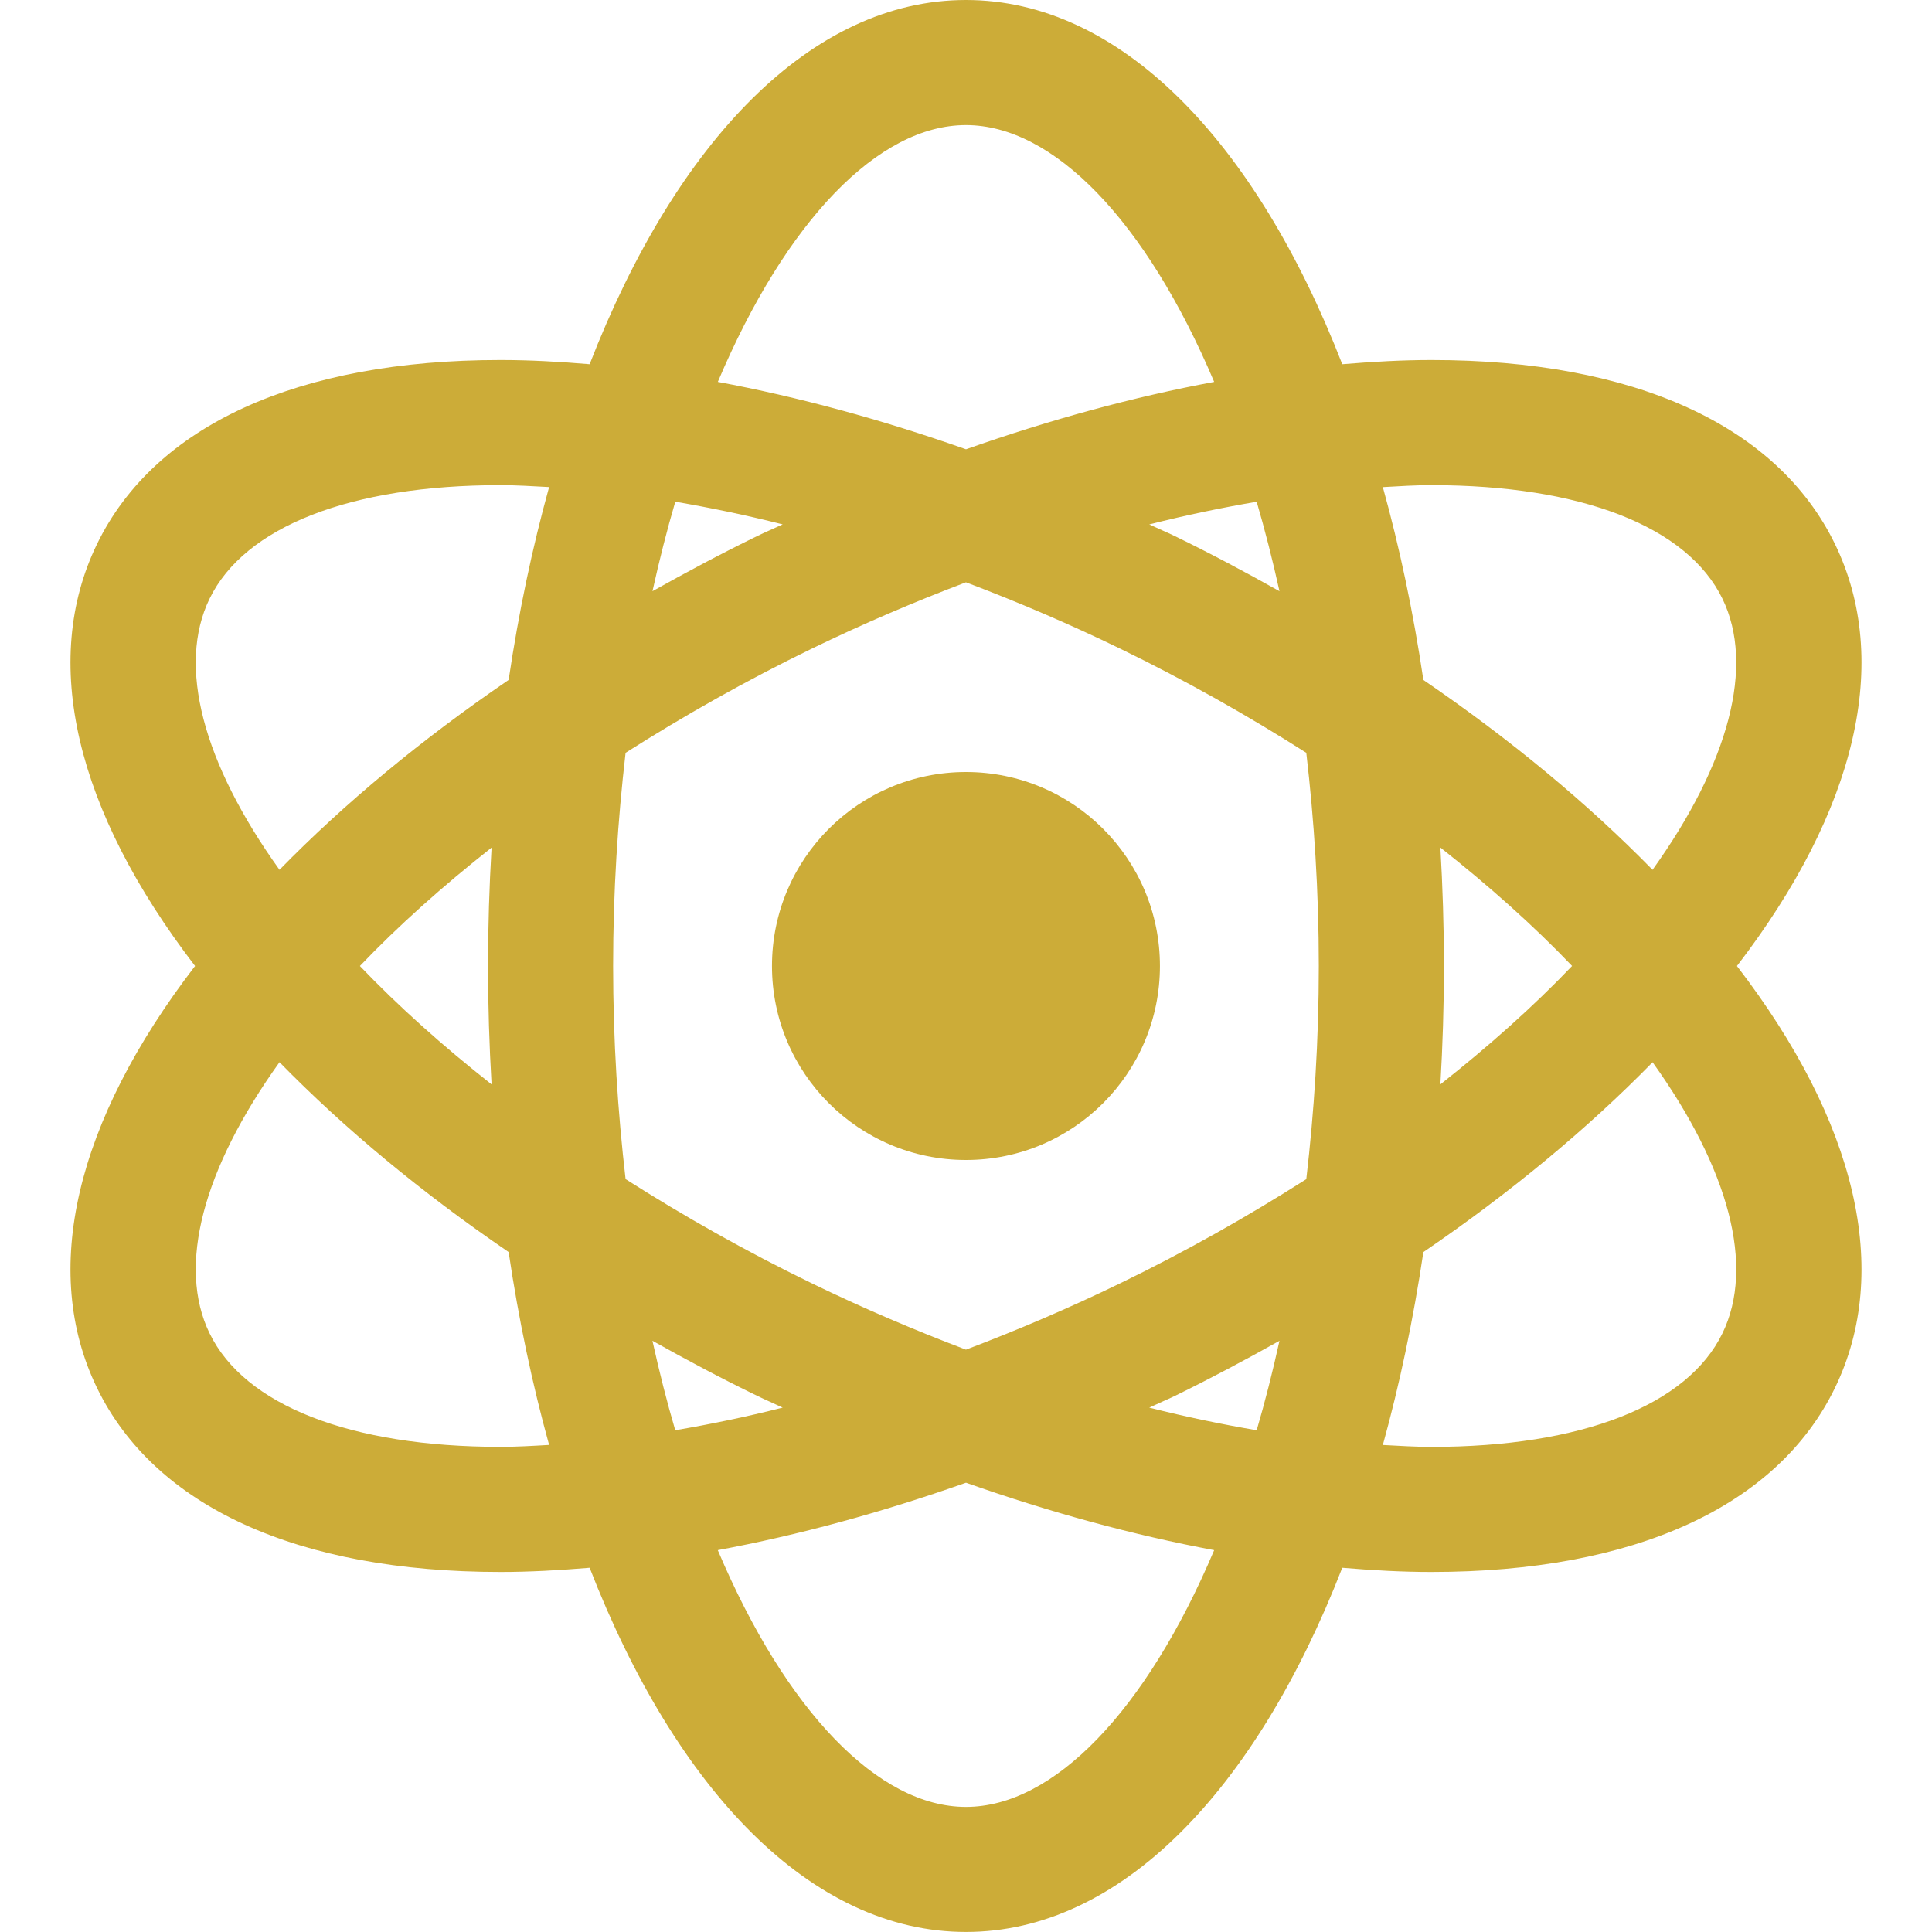 <?xml version="1.0" encoding="iso-8859-1"?>
<!-- Uploaded to: SVG Repo, www.svgrepo.com, Generator: SVG Repo Mixer Tools -->
<!DOCTYPE svg PUBLIC "-//W3C//DTD SVG 1.1//EN" "http://www.w3.org/Graphics/SVG/1.1/DTD/svg11.dtd">
<svg fill="#ccac38" version="1.1" id="Capa_1" xmlns="http://www.w3.org/2000/svg" xmlns:xlink="http://www.w3.org/1999/xlink" 
	 width="800px" height="800px" viewBox="0 0 46.334 46.334"
	 xml:space="preserve">
<g>
	<g>
		<path d="M41.656,23.167c2.873-3.743,3.711-7.315,2.352-10.118c-1.383-2.847-4.819-4.415-9.678-4.415
			c-0.692,0-1.409,0.04-2.139,0.101C30.109,3.385,26.87,0,23.166,0c-3.704,0-6.943,3.384-9.025,8.735
			c-0.728-0.062-1.445-0.101-2.138-0.101c-4.858,0-8.295,1.568-9.677,4.415c-1.36,2.803-0.521,6.375,2.352,10.118
			c-2.873,3.742-3.712,7.315-2.352,10.118c1.382,2.848,4.819,4.415,9.676,4.415c0.693,0,1.411-0.04,2.139-0.101
			c2.082,5.351,5.321,8.734,9.025,8.734c3.704,0,6.943-3.384,9.025-8.734c0.729,0.062,1.446,0.101,2.139,0.101h0.001
			c4.857,0,8.293-1.567,9.676-4.415C45.368,30.483,44.529,26.909,41.656,23.167z M34.33,11.635c3.595,0,6.138,0.993,6.979,2.725
			c0.778,1.603,0.162,3.933-1.677,6.5c-1.562-1.596-3.414-3.132-5.496-4.553c-0.242-1.63-0.57-3.177-0.972-4.625
			C33.558,11.659,33.952,11.635,34.33,11.635z M26.862,30.778c-1.222,0.593-2.46,1.122-3.696,1.59
			c-1.235-0.468-2.474-0.997-3.695-1.59c-1.576-0.765-3.065-1.608-4.468-2.5c-0.187-1.615-0.299-3.315-0.299-5.112
			c0-1.796,0.112-3.497,0.299-5.112c1.403-0.891,2.892-1.734,4.468-2.499c1.222-0.593,2.46-1.122,3.695-1.59
			c1.236,0.468,2.475,0.997,3.696,1.59c1.575,0.765,3.064,1.607,4.466,2.499c0.188,1.615,0.3,3.317,0.3,5.113
			s-0.112,3.497-0.3,5.112C29.928,29.17,28.438,30.014,26.862,30.778z M30.685,32.156c-0.165,0.746-0.346,1.462-0.547,2.145
			c-0.842-0.144-1.7-0.321-2.576-0.543c0.204-0.097,0.408-0.182,0.611-0.279C29.033,33.059,29.866,32.614,30.685,32.156z
			 M18.771,33.758c-0.876,0.222-1.734,0.399-2.577,0.543c-0.201-0.683-0.382-1.399-0.547-2.146c0.818,0.458,1.651,0.903,2.513,1.321
			C18.364,33.576,18.568,33.661,18.771,33.758z M11.789,26.006c-1.163-0.916-2.229-1.867-3.158-2.839
			c0.929-0.973,1.995-1.922,3.158-2.839c-0.054,0.93-0.085,1.875-0.085,2.839S11.735,25.076,11.789,26.006z M15.648,14.178
			c0.165-0.746,0.346-1.463,0.547-2.146c0.842,0.145,1.7,0.322,2.576,0.544c-0.203,0.095-0.407,0.18-0.61,0.279
			C17.299,13.275,16.466,13.72,15.648,14.178z M27.562,12.577c0.876-0.222,1.734-0.4,2.576-0.544c0.2,0.683,0.382,1.399,0.547,2.145
			c-0.818-0.458-1.651-0.904-2.512-1.322C27.971,12.758,27.766,12.673,27.562,12.577z M34.544,20.326
			c1.162,0.918,2.229,1.867,3.158,2.84c-0.929,0.973-1.996,1.922-3.158,2.84c0.054-0.93,0.085-1.875,0.085-2.84
			C34.629,22.202,34.597,21.257,34.544,20.326z M23.166,3c2.097,0,4.312,2.288,5.953,6.159c-1.928,0.358-3.927,0.902-5.952,1.616
			c-2.025-0.714-4.024-1.257-5.952-1.616C18.854,5.288,21.07,3,23.166,3z M5.025,14.36c0.84-1.732,3.384-2.725,6.978-2.725
			c0.377,0,0.772,0.025,1.166,0.046c-0.402,1.449-0.729,2.996-0.971,4.626c-2.082,1.421-3.935,2.957-5.495,4.553
			C4.862,18.292,4.246,15.963,5.025,14.36z M12.002,34.699c-3.593,0-6.137-0.993-6.977-2.725c-0.779-1.604-0.163-3.934,1.678-6.5
			c1.56,1.596,3.413,3.132,5.495,4.553c0.242,1.63,0.57,3.178,0.971,4.626C12.775,34.676,12.379,34.699,12.002,34.699z
			 M23.166,43.334c-2.096,0-4.312-2.287-5.952-6.158c1.928-0.358,3.927-0.902,5.953-1.617c2.025,0.715,4.024,1.258,5.952,1.617
			C27.479,41.047,25.263,43.334,23.166,43.334z M41.309,31.975c-0.84,1.731-3.383,2.725-6.978,2.725l0,0
			c-0.377,0-0.772-0.025-1.167-0.046c0.401-1.449,0.729-2.996,0.972-4.626c2.083-1.421,3.936-2.958,5.497-4.553
			C41.471,28.041,42.088,30.371,41.309,31.975z"/>
		<circle cx="23.166" cy="23.167" r="4.652"/>
	</g>
</g>
</svg>